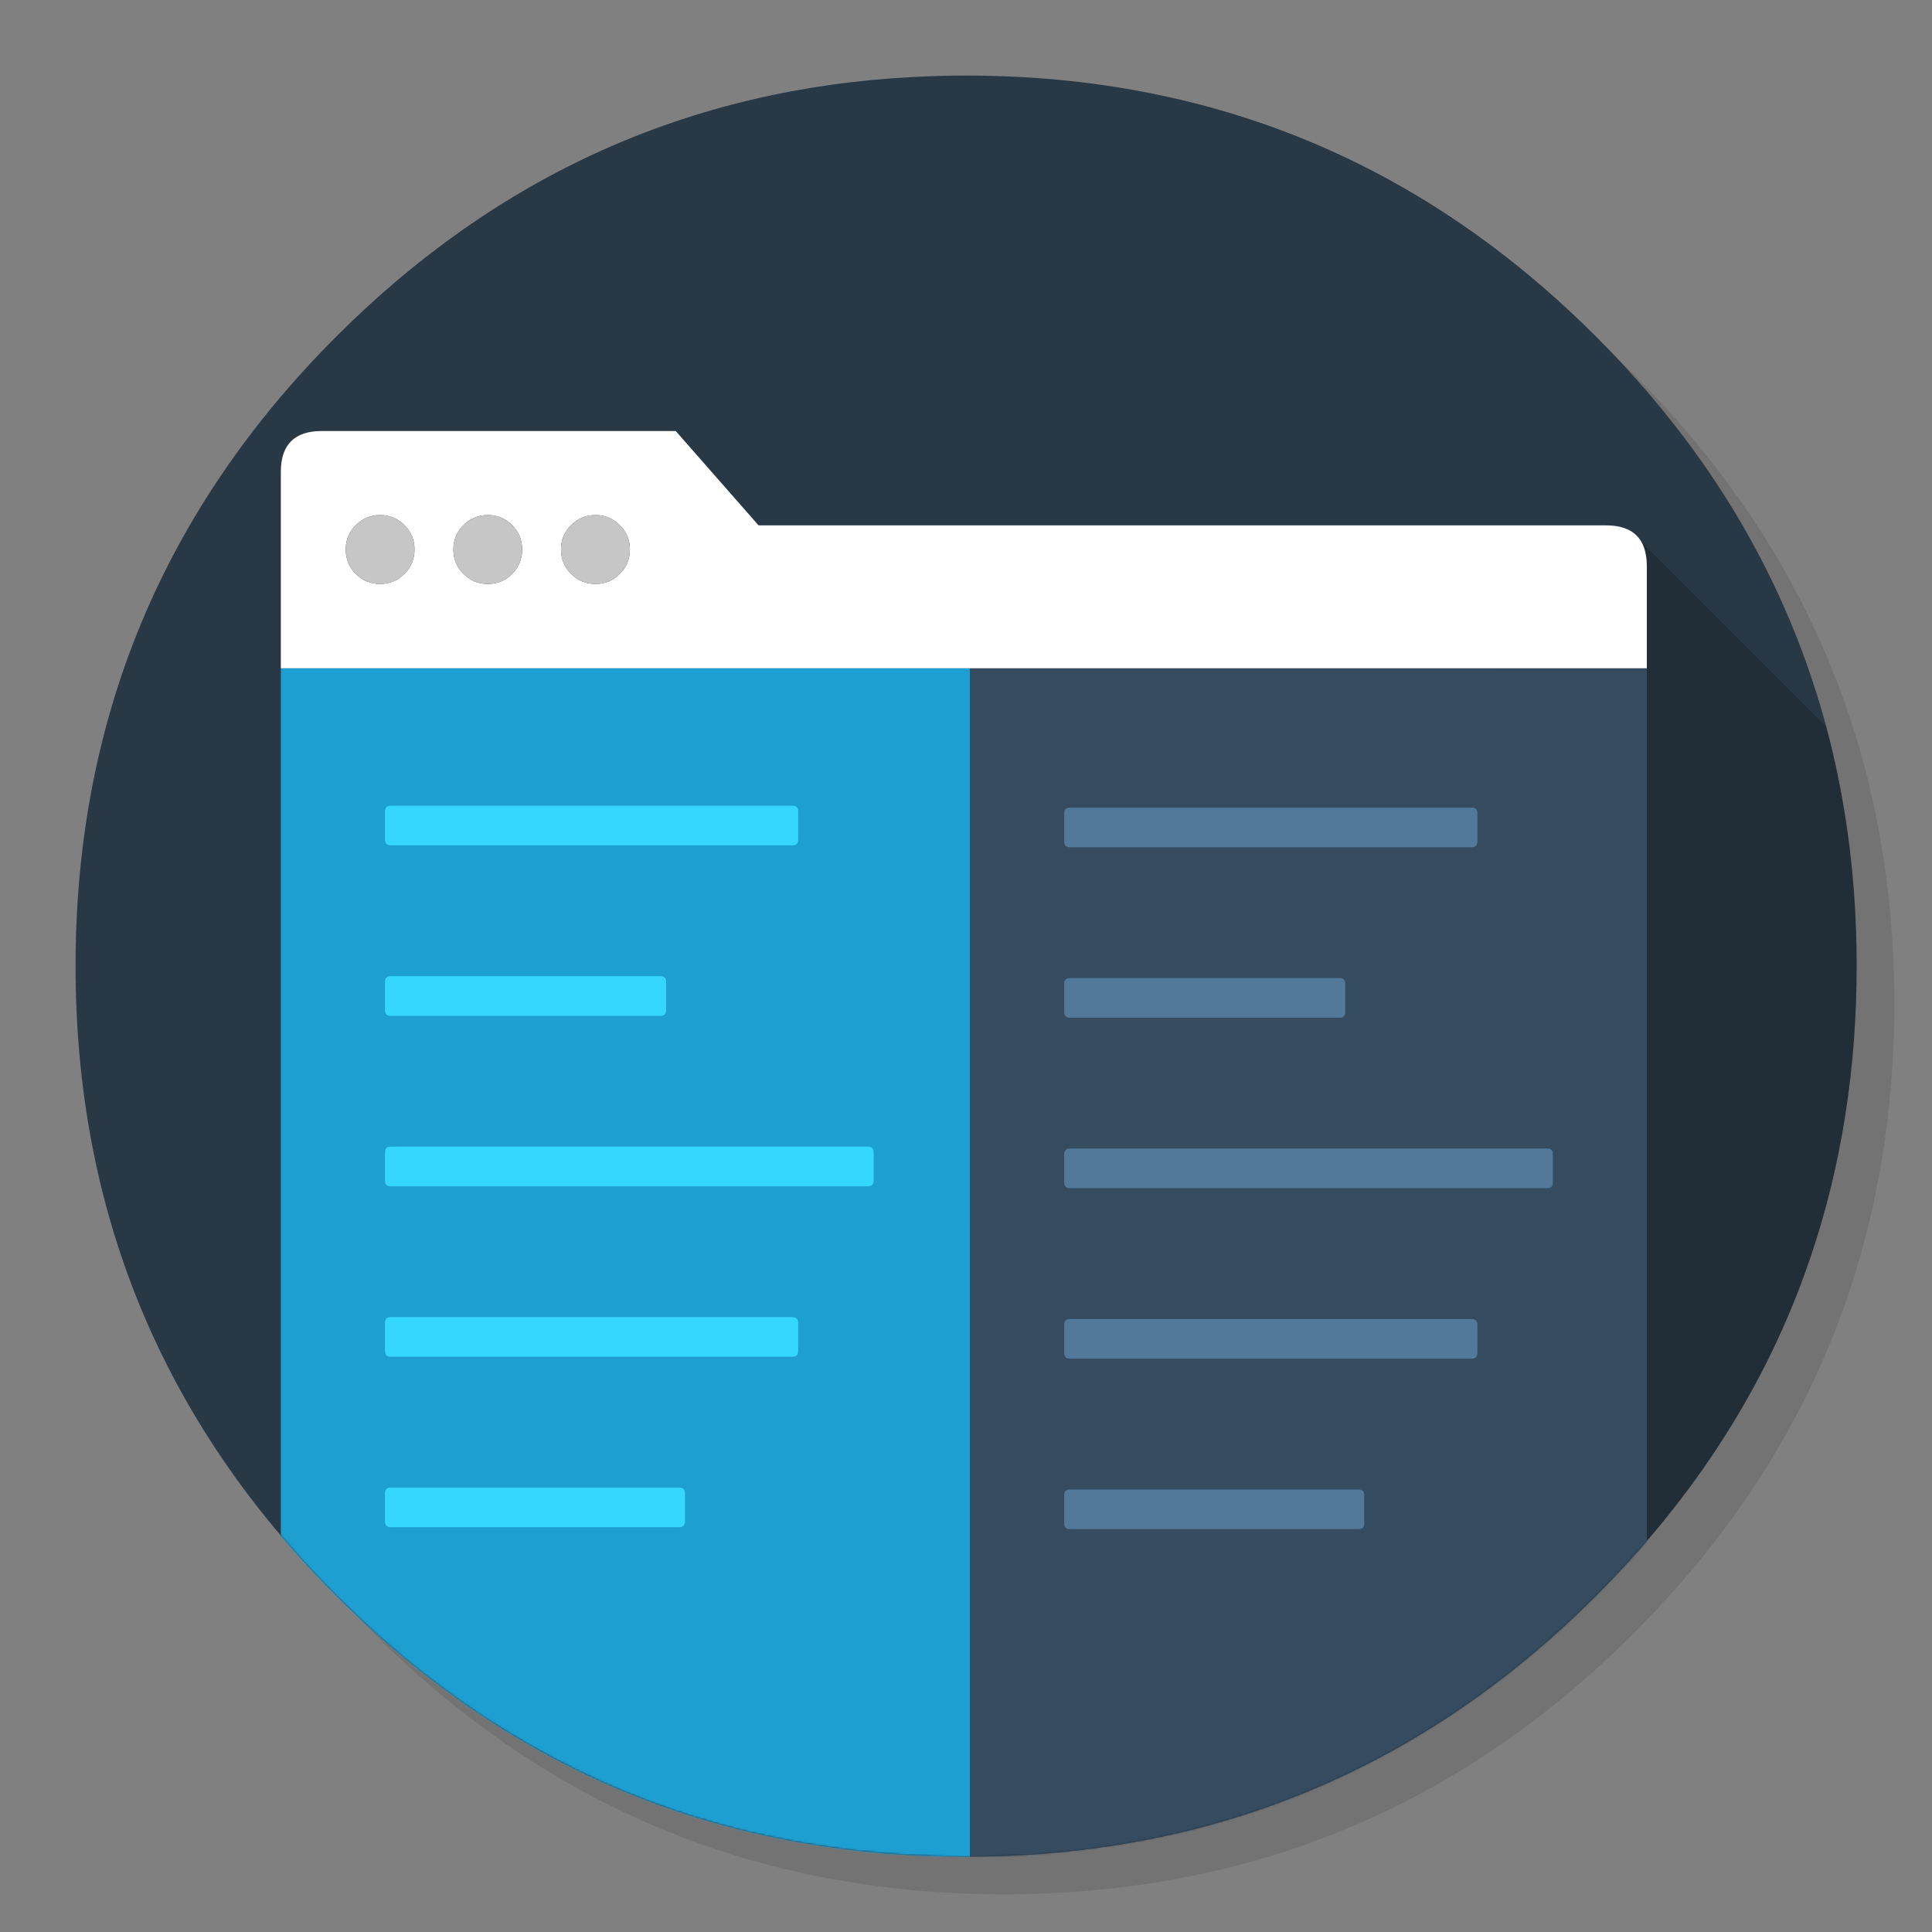 <svg xmlns="http://www.w3.org/2000/svg" xmlns:xlink="http://www.w3.org/1999/xlink" id="Apps-CommanderOne" width="1024" height="1024" x="0" y="0" baseProfile="basic" enable-background="new 0 0 1024 1024" image-rendering="optimizeSpeed" version="1.1" viewBox="0 0 1024 1024" style="background-color:#fff"><rect x="0" y="0" width="1024" height="1024" fill="#808080" stroke="none"/><g id="background-circle-shadow"><g id="shape"><path id="path" fill="#000" fill-opacity=".098" d="M969.65,351.3 Q961.05,330.45 950.25,310.45 C946.2,302.9 941.9,295.4 937.35,288.05 917.8,256.35 893.95,226.4 865.8,198.25 773.65,106.1 662.35,60 532,60 401.65,60 290.4,106.1 198.25,198.25 106.1,290.4 60,401.65 60,532 60,662.35 106.1,773.65 198.25,865.8 290.4,957.95 401.65,1004 532,1004 662.35,1004 773.65,957.95 865.8,865.8 916.55,815 953.35,758.4 976.15,696.05 994.7,645.2 1004,590.55 1004,532 1004,487.1 998.55,444.45 987.6,404.05 986.35,399.5 985.05,394.95 983.7,390.45 979.6,377.15 974.9,364.1 969.65,351.3z"/></g></g><g id="background-circle"><g id="shape2"><path id="path1" fill="#293845" fill-opacity="1" d="M966.1,378.45 C965.1,375.05 964.1,371.6 962.95,367.95 961.35,362.8 959.55,357.45 957.65,352.1 951.2,333.85 943.5,316.05 934.5,298.45 930.7,291.05 926.55,283.5 922.2,276.05 901.9,241.55 876.4,208.85 845.85,178.3 773.25,105.7 688.7,61.65 592.2,46.25 575.95,43.65 559.4,41.85 542.15,40.9 532.45,40.35 522.3,40.05 512.05,40.05 502.7,40.05 493.45,40.3 484.15,40.8 365.8,46.9 263.85,92.75 178.3,178.3 Q40.05,316.55 40.05,512.05 C40.05,642.4 86.15,753.7 178.3,845.85 235,902.5 298.85,941.75 369.4,963.4 406.15,974.65 444.2,981.25 484.15,983.35 484.3,983.35 484.4,983.35 484.55,983.35 493.05,983.8 501.15,984.05 509.05,984.05 510.25,984.05 511.15,984.05 512.05,984.05 522.35,984.05 532.55,983.75 542.15,983.25 544.65,983.1 546.9,982.95 549.1,982.8 569.3,981.35 589,978.75 607.8,975.1 615.75,973.55 623.6,971.8 631.2,969.95 712,949.65 783.35,908.35 845.85,845.85 894.45,797.25 930.25,743.35 953.2,684.05 971.65,636.4 981.85,585.25 983.75,530.55 983.95,524.5 984.05,518.3 984.05,512.05 984.05,511.4 984.05,510.7 984.05,510.05 984.05,509.7 984.05,509.4 984.05,509.05 983.85,468.4 979.1,429.55 969.75,392.05 968.65,387.7 967.4,383.05 966.1,378.45z"/></g></g><g id="object-shadow"><g id="shape4"><path id="path2" fill="#000" fill-opacity=".2" d="M969.75,392.05 C969.2,389.85 968.6,387.6 967.95,385.2 L864.05,281.3 262.575,913.925 L262.6,913.95 C296.45,935.5 332,951.9 369.4,963.4 406.15,974.65 444.2,981.25 484.15,983.35 484.3,983.35 484.4,983.35 484.55,983.35 493.05,983.8 501.15,984.05 509.05,984.05 Q510.55,984.05 512.05,984.05 C522.35,984.05 532.55,983.75 542.15,983.25 544.65,983.1 546.9,982.95 549.1,982.8 569.3,981.35 589,978.75 607.8,975.1 615.75,973.55 623.6,971.8 631.2,969.95 712,949.65 783.35,908.35 845.85,845.85 894.45,797.25 930.25,743.35 953.2,684.05 971.65,636.4 981.85,585.25 983.75,530.55 983.95,524.5 984.05,518.3 984.05,512.05 984.05,511.4 984.05,510.7 984.05,510.05 984.05,509.7 984.05,509.4 984.05,509.05 983.85,468.4 979.1,429.55 969.75,392.05z"/></g></g><mask id="background-circle1"><g id="g"><g id="shape39"><path id="path33" fill="#FFF" fill-opacity="1" d="M966.1,378.45 C965.1,375.05 964.1,371.6 962.95,367.95 961.35,362.8 959.55,357.45 957.65,352.1 951.2,333.85 943.5,316.05 934.5,298.45 930.7,291.05 926.55,283.5 922.2,276.05 901.9,241.55 876.4,208.85 845.85,178.3 773.25,105.7 688.7,61.65 592.2,46.25 575.95,43.65 559.4,41.85 542.15,40.9 532.45,40.35 522.3,40.05 512.05,40.05 502.7,40.05 493.45,40.3 484.15,40.8 365.8,46.9 263.85,92.75 178.3,178.3 Q40.05,316.55 40.05,512.05 C40.05,642.4 86.15,753.7 178.3,845.85 235,902.5 298.85,941.75 369.4,963.4 406.15,974.65 444.2,981.25 484.15,983.35 484.3,983.35 484.4,983.35 484.55,983.35 493.05,983.8 501.15,984.05 509.05,984.05 510.25,984.05 511.15,984.05 512.05,984.05 522.35,984.05 532.55,983.75 542.15,983.25 544.65,983.1 546.9,982.95 549.1,982.8 569.3,981.35 589,978.75 607.8,975.1 615.75,973.55 623.6,971.8 631.2,969.95 712,949.65 783.35,908.35 845.85,845.85 894.45,797.25 930.25,743.35 953.2,684.05 971.65,636.4 981.85,585.25 983.75,530.55 983.95,524.5 984.05,518.3 984.05,512.05 984.05,511.4 984.05,510.7 984.05,510.05 984.05,509.7 984.05,509.4 984.05,509.05 983.85,468.4 979.1,429.55 969.75,392.05 968.65,387.7 967.4,383.05 966.1,378.45z"/></g></g></mask><g id="masked" mask="url(#background-circle1)"><g id="object"><g id="shape6"><path id="path3" fill="#1E9FD1" fill-opacity="1" d="M514.15,354.2 L148.85,354.2 148.85,982.05 C148.85,1011.4 156.1,1026.2 170.5,1026.2 L514.15,1026.2 514.15,354.2z"/><path id="path4" fill="#354C60" fill-opacity="1" d="M851.2,1026.2 C865.6,1026.2 872.85,1011.4 872.85,982.05 L872.85,354.2 514.15,354.2 514.15,1026.2 851.2,1026.2z"/><path id="path5" fill="#FFF" fill-opacity="1" d="M872.85,354.2 L872.85,300.05 Q872.85,278.45 851.2,278.45 L402.05,278.45 358.15,228.45 170.5,228.45 C156.1,228.45 148.85,235.7 148.85,250.05 L148.85,354.2 514.15,354.2 872.85,354.2z M328.5,278.35 C332.1,281.95 333.85,286.2 333.85,291.25 333.85,296.3 332.1,300.6 328.5,304.15 324.9,307.75 320.65,309.5 315.6,309.5 310.55,309.5 306.3,307.75 302.7,304.15 299.1,300.6 297.35,296.3 297.35,291.25 297.35,287.45 298.3,284.1 300.45,281.1 301,280.2 301.8,279.25 302.7,278.35 306.3,274.8 310.55,273 315.6,273 319.05,273 322.15,273.85 324.8,275.45 326.15,276.3 327.35,277.25 328.5,278.35z M245.65,278.35 C249.2,274.8 253.45,273 258.55,273 262,273 265.1,273.85 267.7,275.45 269.1,276.3 270.3,277.25 271.45,278.35 275,281.95 276.75,286.2 276.75,291.25 276.75,296.3 275,300.6 271.45,304.15 267.85,307.75 263.6,309.5 258.55,309.5 253.45,309.5 249.2,307.75 245.65,304.15 242.05,300.6 240.3,296.3 240.3,291.25 240.3,287.45 241.25,284.1 243.4,281.1 243.95,280.2 244.75,279.25 245.65,278.35z M201.45,273 C204.95,273 208.05,273.85 210.65,275.45 212.05,276.3 213.25,277.25 214.35,278.35 217.95,281.95 219.7,286.2 219.7,291.25 219.7,296.3 217.95,300.6 214.35,304.15 210.8,307.75 206.55,309.5 201.45,309.5 196.4,309.5 192.15,307.75 188.55,304.15 185,300.6 183.25,296.3 183.25,291.25 183.25,287.45 184.2,284.1 186.3,281.1 186.85,280.2 187.65,279.25 188.55,278.35 192.15,274.8 196.4,273 201.45,273z"/><path id="path6" fill="#C6C6C6" fill-opacity="1" d="M328.5,278.35 C327.35,277.25 326.15,276.3 324.8,275.45 322.15,273.85 319.05,273 315.6,273 310.55,273 306.3,274.8 302.7,278.35 301.8,279.25 301,280.2 300.45,281.1 298.3,284.1 297.35,287.45 297.35,291.25 297.35,296.3 299.1,300.6 302.7,304.15 306.3,307.75 310.55,309.5 315.6,309.5 320.65,309.5 324.9,307.75 328.5,304.15 332.1,300.6 333.85,296.3 333.85,291.25 333.85,286.2 332.1,281.95 328.5,278.35z"/><path id="path9" fill="#C6C6C6" fill-opacity="1" d="M245.65,278.35 C244.75,279.25 243.95,280.2 243.4,281.1 241.25,284.1 240.3,287.45 240.3,291.25 240.3,296.3 242.05,300.6 245.65,304.15 249.2,307.75 253.45,309.5 258.55,309.5 263.6,309.5 267.85,307.75 271.45,304.15 275,300.6 276.75,296.3 276.75,291.25 276.75,286.2 275,281.95 271.45,278.35 270.3,277.25 269.1,276.3 267.7,275.45 265.1,273.85 262,273 258.55,273 253.45,273 249.2,274.8 245.65,278.35z"/><path id="path12" fill="#C6C6C6" fill-opacity="1" d="M201.45,273 C196.4,273 192.15,274.8 188.55,278.35 187.65,279.25 186.85,280.2 186.3,281.1 184.2,284.1 183.25,287.45 183.25,291.25 183.25,296.3 185,300.6 188.55,304.15 192.15,307.75 196.4,309.5 201.45,309.5 206.55,309.5 210.8,307.75 214.35,304.15 217.95,300.6 219.7,296.3 219.7,291.25 219.7,286.2 217.95,281.95 214.35,278.35 213.25,277.25 212.05,276.3 210.65,275.45 208.05,273.85 204.95,273 201.45,273z"/></g></g><g id="Calque.__201"><g id="shape20"><path id="path15" fill="#52789A" fill-opacity="1" d="M783.05,431.05 C783.05,429.05 782.05,428.05 780.05,428.05 L567.05,428.05 Q564.05,428.05 564.05,431.05 L564.05,446.05 C564.05,448.05 565.05,449.05 567.05,449.05 L780.05,449.05 C782.05,449.05 783.05,448.05 783.05,446.05 L783.05,431.05z M713.05,521.4 C713.05,519.4 712.05,518.4 710.05,518.4 L567.05,518.4 C565.05,518.4 564.05,519.4 564.05,521.4 L564.05,536.4 C564.05,538.4 565.05,539.4 567.05,539.4 L710.05,539.4 C712.05,539.4 713.05,538.4 713.05,536.4 L713.05,521.4z M783.05,702.1 C783.05,700.1 782.05,699.1 780.05,699.1 L567.05,699.1 C565.05,699.1 564.05,700.1 564.05,702.1 L564.05,717.1 C564.05,719.1 565.05,720.1 567.05,720.1 L780.05,720.1 C782.05,720.1 783.05,719.1 783.05,717.1 L783.05,702.1z M823.05,611.75 C823.05,609.75 822.05,608.75 820.05,608.75 L567.05,608.75 C565.05,608.75 564.05,609.75 564.05,611.75 L564.05,626.75 C564.05,628.75 565.05,629.75 567.05,629.75 L820.05,629.75 C822.05,629.75 823.05,628.75 823.05,626.75 L823.05,611.75z M564.05,792.45 L564.05,807.45 C564.05,809.45 565.05,810.45 567.05,810.45 L720.05,810.45 C722.05,810.45 723.05,809.45 723.05,807.45 L723.05,792.45 C723.05,790.45 722.05,789.45 720.05,789.45 L567.05,789.45 C565.05,789.45 564.05,790.45 564.05,792.45z"/><path id="path24" fill="#36D7FF" fill-opacity="1" d="M207.05,427.05 C205.05,427.05 204.05,428.05 204.05,430.05 L204.05,445.05 C204.05,447.05 205.05,448.05 207.05,448.05 L420.05,448.05 C422.05,448.05 423.05,447.05 423.05,445.05 L423.05,430.05 C423.05,428.05 422.05,427.05 420.05,427.05 L207.05,427.05z M207.05,517.4 C205.05,517.4 204.05,518.4 204.05,520.4 L204.05,535.4 C204.05,537.4 205.05,538.4 207.05,538.4 L350.05,538.4 C352.05,538.4 353.05,537.4 353.05,535.4 L353.05,520.4 C353.05,518.4 352.05,517.4 350.05,517.4 L207.05,517.4z M207.05,607.75 C205.05,607.75 204.05,608.75 204.05,610.75 L204.05,625.75 C204.05,627.75 205.05,628.75 207.05,628.75 L460.05,628.75 C462.05,628.75 463.05,627.75 463.05,625.75 L463.05,610.75 C463.05,608.75 462.05,607.75 460.05,607.75 L207.05,607.75z M207.05,698.1 C205.05,698.1 204.05,699.1 204.05,701.1 L204.05,716.1 C204.05,718.1 205.05,719.1 207.05,719.1 L420.05,719.1 C422.05,719.1 423.05,718.1 423.05,716.1 L423.05,701.1 C423.05,699.1 422.05,698.1 420.05,698.1 L207.05,698.1z M207.05,788.45 C205.05,788.45 204.05,789.45 204.05,791.45 L204.05,806.45 C204.05,808.45 205.05,809.45 207.05,809.45 L360.05,809.45 C362.05,809.45 363.05,808.45 363.05,806.45 L363.05,791.45 C363.05,789.45 362.05,788.45 360.05,788.45 L207.05,788.45z"/></g></g></g></svg>